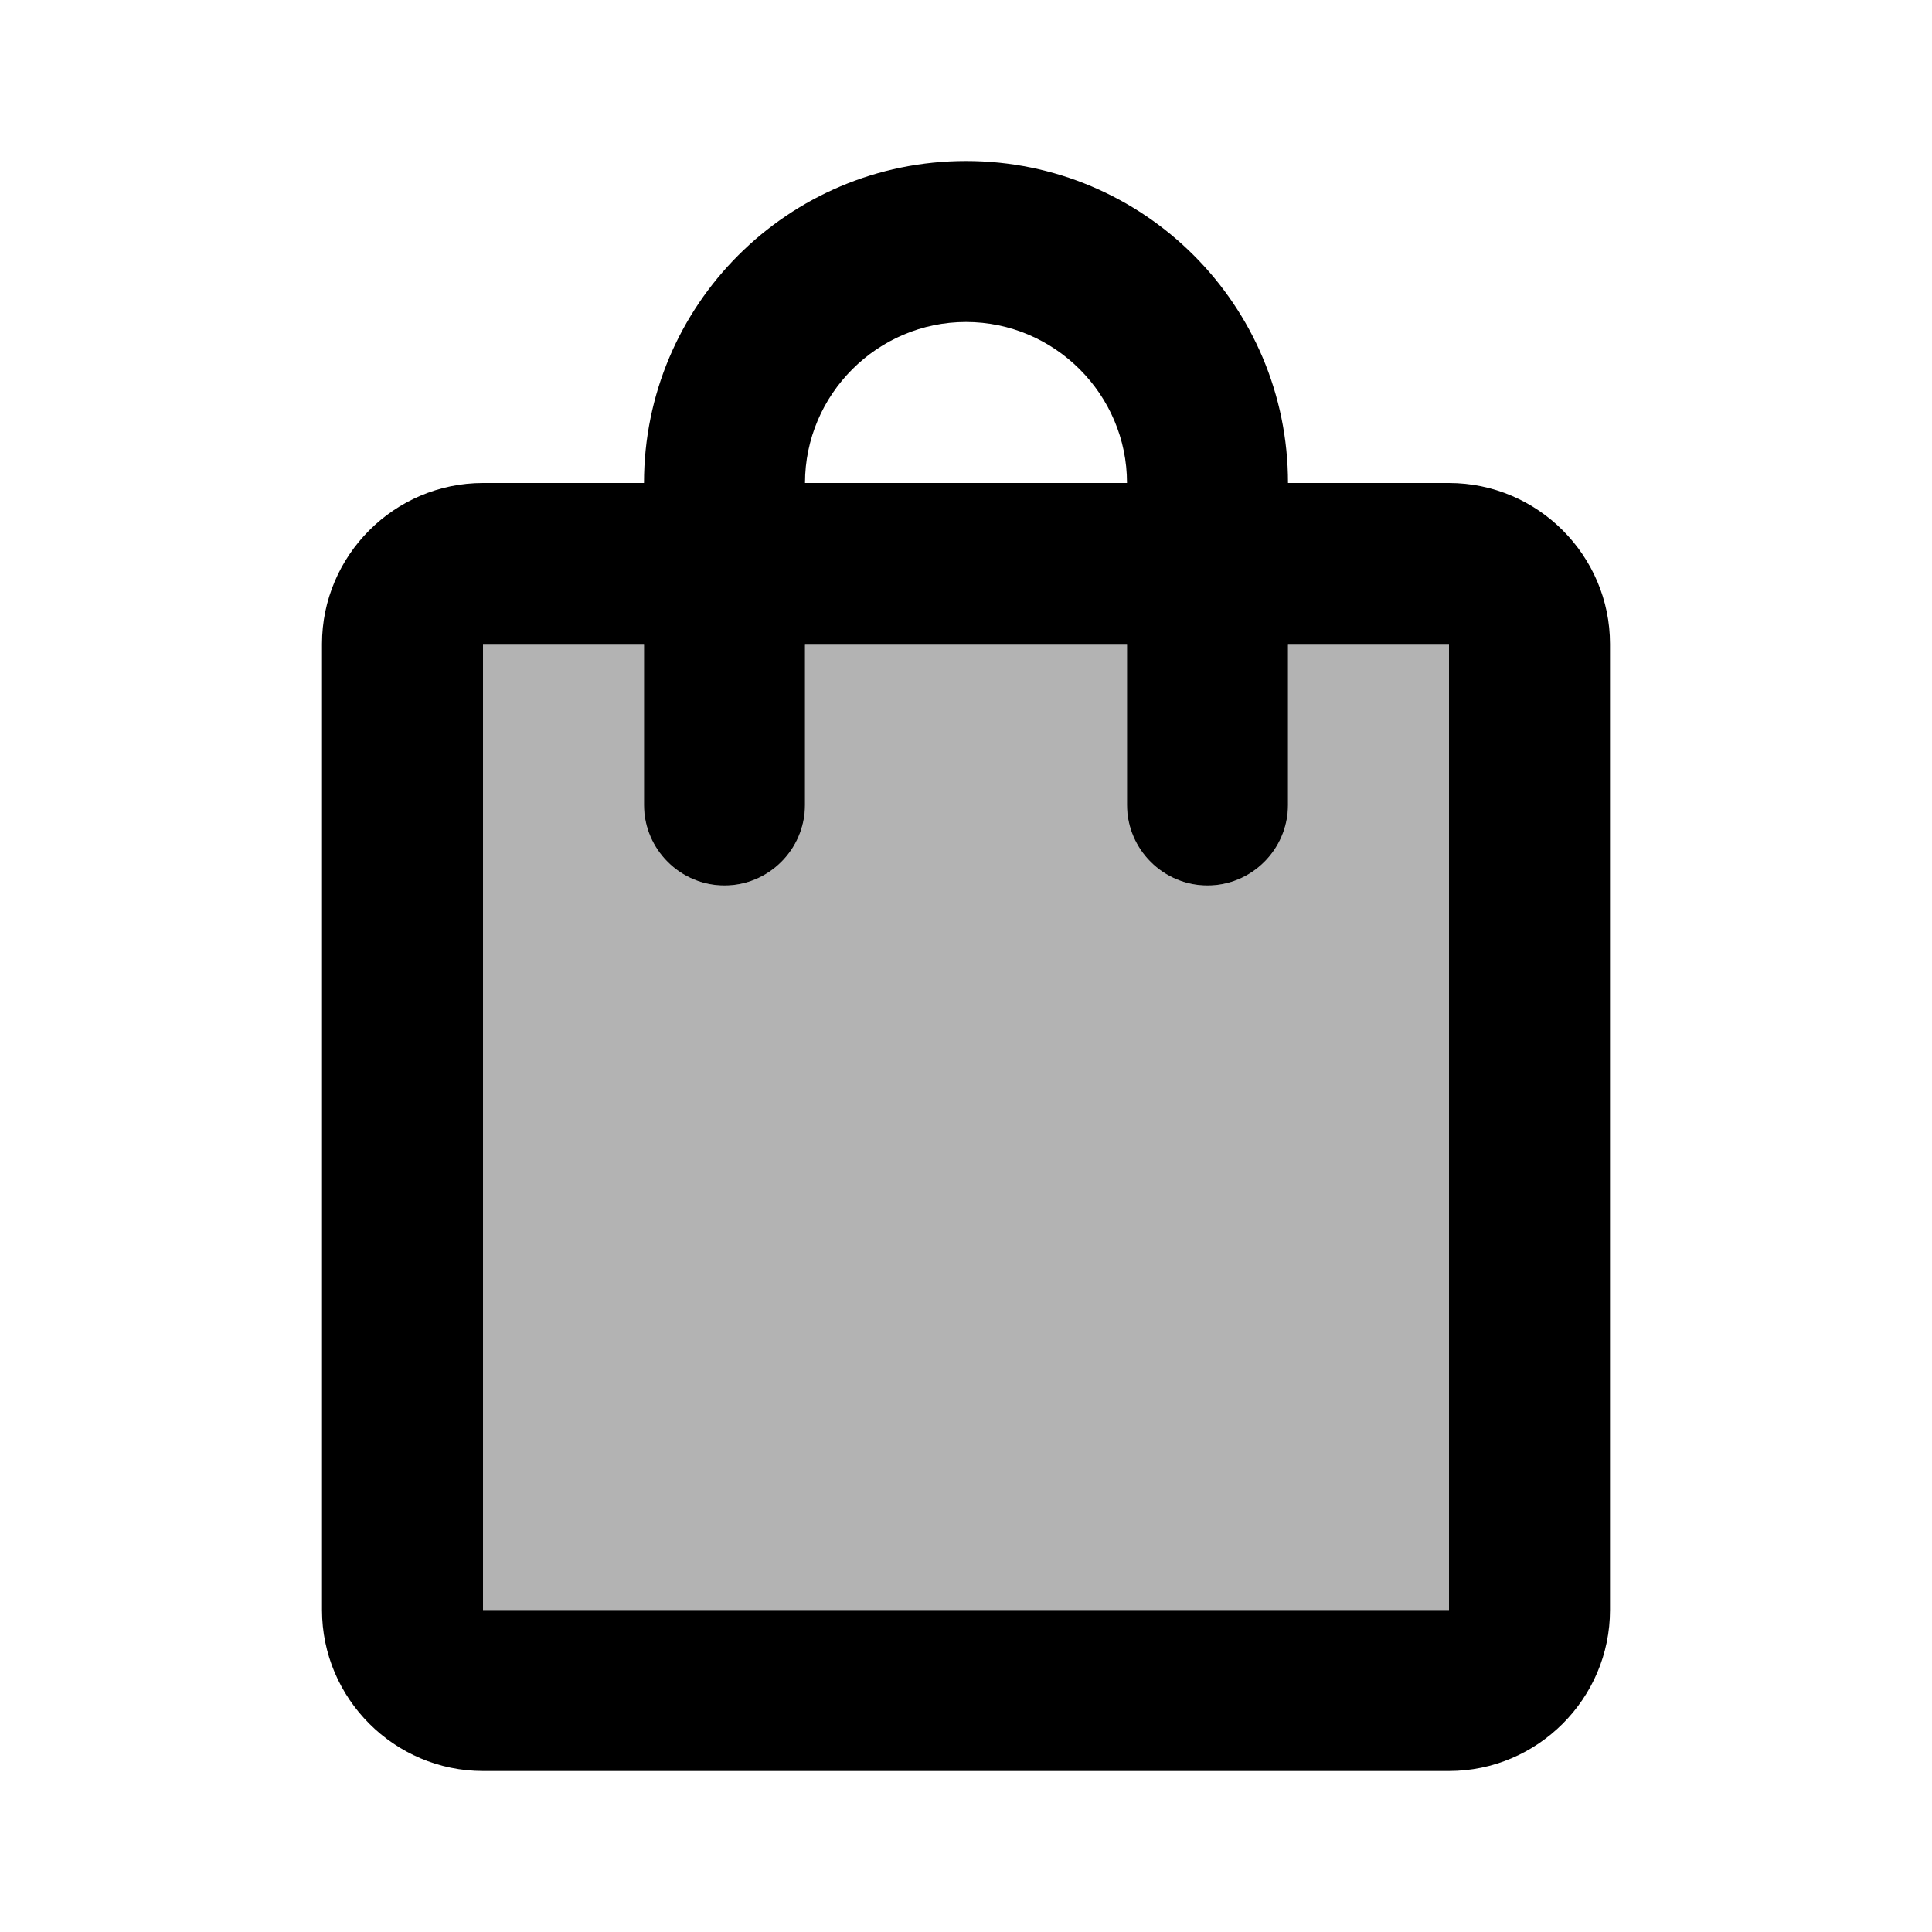 <svg xmlns="http://www.w3.org/2000/svg" width="24" height="24">
  <path fill="none" d="M0 0H24V24H0z"/>
  <path d="M18 20H6V8h2v2c0 0.55 0.45 1 1 1s1-0.45 1-1V8h4v2c0 0.55 0.45 1 1 1s1-0.45 1-1V8h2v12z" opacity=".3"/>
  <path d="M18 6h-2c0-2.21-1.79-4-4-4S8 3.79 8 6H6c-1.1 0-2 0.9-2 2v12c0 1.1 0.9 2 2 2h12c1.1 0 2-0.9 2-2V8c0-1.1-0.9-2-2-2z m-6-2c1.1 0 2 0.9 2 2h-4c0-1.1 0.9-2 2-2z m6 16H6V8h2v2c0 0.55 0.45 1 1 1s1-0.45 1-1V8h4v2c0 0.55 0.45 1 1 1s1-0.45 1-1V8h2v12z"/>
</svg>
